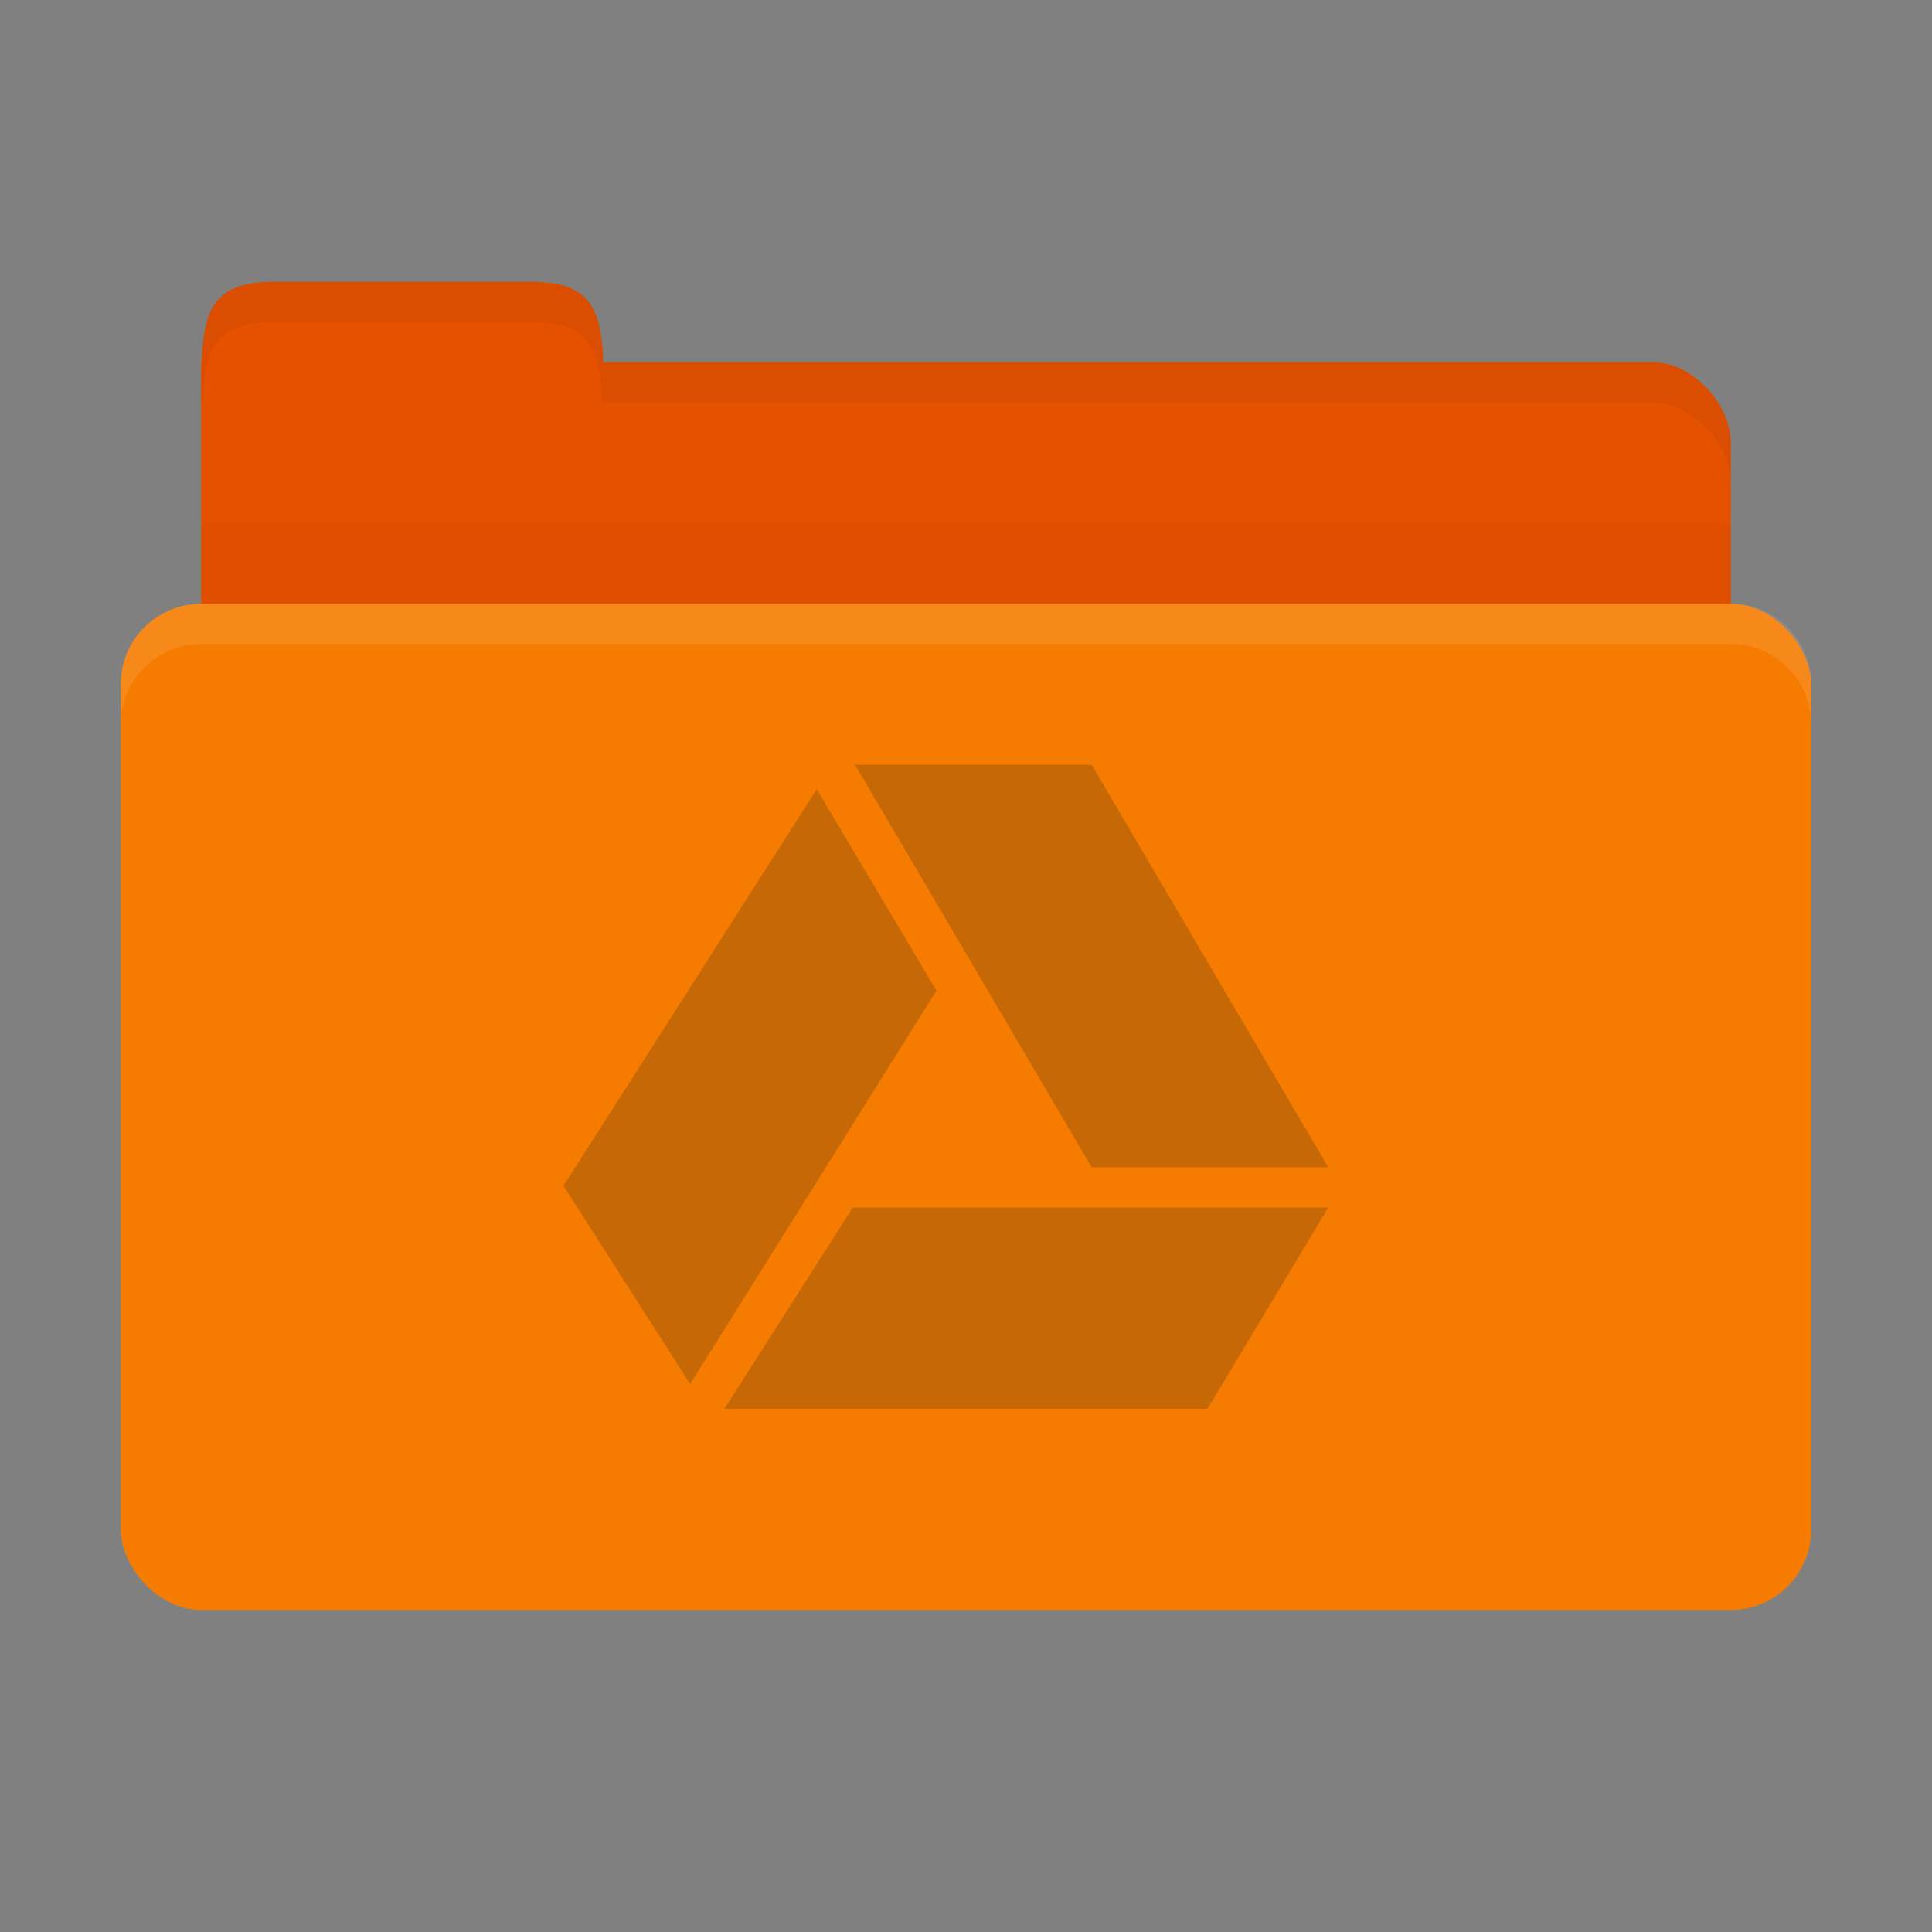 <?xml version="1.0" encoding="UTF-8" standalone="no"?>
<svg
   xmlns:dc="http://purl.org/dc/elements/1.1/"
   xmlns:cc="http://creativecommons.org/ns#"
   xmlns:rdf="http://www.w3.org/1999/02/22-rdf-syntax-ns#"
   xmlns:svg="http://www.w3.org/2000/svg"
   xmlns="http://www.w3.org/2000/svg"
   xmlns:xlink="http://www.w3.org/1999/xlink"
   xmlns:sodipodi="http://sodipodi.sourceforge.net/DTD/sodipodi-0.dtd"
   xmlns:inkscape="http://www.inkscape.org/namespaces/inkscape"
   width="48"
   viewBox="0 0 48 48"
   height="48"
   id="svg2"
   version="1.1"
   inkscape:version="0.48.5 r10040"
   sodipodi:docname="folder-gdrive.svg">
  <rect x="0" y="0" width="48" height="48" fill="#808080" stroke="none"/>
  <defs
     id="defs18">
    <linearGradient
       x2="0"
       gradientUnits="userSpaceOnUse"
       y2="268.33"
       y1="279.096"
       id="linearGradient3017"
       xlink:href="#linearGradient4460"
       gradientTransform="matrix(1.105,0,0,1.105,-134.279,-295.762)" />
    <linearGradient
       id="linearGradient4460">
      <stop
         id="stop3462"
         style="stop-color:#1b1b1b"
         offset="0" />
      <stop
         id="stop3464"
         style="stop-color:#383838"
         offset="1" />
    </linearGradient>
    <linearGradient
       inkscape:collect="always"
       xlink:href="#linearGradient4460"
       id="linearGradient3501"
       gradientUnits="userSpaceOnUse"
       gradientTransform="matrix(3.916,0,0,3.916,-553.078,-1047.974)"
       y1="279.096"
       x2="0"
       y2="268.33" />
    <radialGradient
       inkscape:collect="always"
       xlink:href="#linearGradient3844"
       id="radialGradient3850"
       cx="24.076"
       cy="41.383"
       fx="24.076"
       fy="41.383"
       r="21.076"
       gradientTransform="matrix(1,0,0,0.113,0,36.704)"
       gradientUnits="userSpaceOnUse" />
    <linearGradient
       id="linearGradient3844">
      <stop
         style="stop-color:#000000;stop-opacity:0.392;"
         offset="0"
         id="stop3846" />
      <stop
         style="stop-color:#000000;stop-opacity:0;"
         offset="1"
         id="stop3848" />
    </linearGradient>
    <radialGradient
       r="21.076"
       fy="41.383"
       fx="24.076"
       cy="41.383"
       cx="24.076"
       gradientTransform="matrix(1,0,0,0.113,0,36.704)"
       gradientUnits="userSpaceOnUse"
       id="radialGradient3064"
       xlink:href="#linearGradient3844"
       inkscape:collect="always" />
  </defs>
  <sodipodi:namedview
     pagecolor="#ffffff"
     bordercolor="#666666"
     borderopacity="1"
     objecttolerance="10"
     gridtolerance="10"
     guidetolerance="10"
     inkscape:pageopacity="0"
     inkscape:pageshadow="2"
     inkscape:window-width="1280"
     inkscape:window-height="998"
     id="namedview16"
     showgrid="false"
     inkscape:zoom="16"
     inkscape:cx="16.883361"
     inkscape:cy="13.920106"
     inkscape:window-x="0"
     inkscape:window-y="0"
     inkscape:window-maximized="1"
     inkscape:current-layer="svg2">
    <inkscape:grid
       type="xygrid"
       id="grid3104" />
  </sodipodi:namedview>
  <path
     style="fill:#e65100;fill-opacity:1;stroke:none"
     d="m 6.9,9 34.2,0 c 0.9,0 1.9,1 1.9,2 l 0,4 c 0,1.108 -0.847,2 -1.9,2 l -34.2,0 c -1.053,0 -1.9,-0.892 -1.9,-2 l 0,-6 z"
     id="path3811"
     inkscape:connector-curvature="0" />
  <path
     style="fill:#e65100;fill-opacity:1;stroke:none"
     d="m 5,10 c 0,-2 1e-7,-3 1.818,-3 l 6.364,0 c 1.818,0 1.818,1 1.818,3 z"
     id="rect3760"
     inkscape:connector-curvature="0"
     sodipodi:nodetypes="csscc" />
  <path
     style="opacity:0.03;fill:#000000;fill-opacity:1;stroke:none"
     d="m 5,13 0,5 38,0 0,-5 z"
     id="path3807"
     inkscape:connector-curvature="0" />
  <rect
     style="fill:#f57c00;fill-opacity:1;stroke:none"
     id="rect2990"
     width="42"
     height="25"
     x="3"
     y="15"
     rx="2"
     ry="2" />
  <path
     style="opacity:0.05;fill:#000000;fill-opacity:1;stroke:none"
     d="m 15,9 0,1 1.906,0 24.188,0 c 0.9,0 1.906,1 1.906,2 l 0,-1 c 0,-1 -1.006,-2 -1.906,-2 l -24.188,0 z"
     id="path3813"
     inkscape:connector-curvature="0"
     sodipodi:nodetypes="cccscsscc" />
  <path
     style="opacity:0.05;fill:#000000;fill-opacity:1;stroke:none"
     d="m 6.812,7 c -1.818,0 -1.812,1 -1.812,3 l 0.031,0 c 0.053,-1.31 0.309,-2 1.781,-2 l 6.375,0 c 1.472,0 1.728,0.69 1.781,2 l 0.031,0 c 0,-2 0.006,-3 -1.812,-3 l -6.375,0 z"
     id="path3818"
     inkscape:connector-curvature="0" />
  <path
     style="opacity:0.1;fill:#ffffff;fill-opacity:1;stroke:none"
     d="m 5,15 c -1.108,0 -2,0.892 -2,2 l 0,1 c 0,-1.108 0.892,-2 2,-2 l 38,0 c 1.108,0 2,0.892 2,2 l 0,-1 c 0,-1.108 -0.892,-2 -2,-2 l -38,0 z"
     id="rect2991"
     inkscape:connector-curvature="0" />
  <path
     style="opacity:0.25;fill:#3c2f1b;fill-opacity:1;fill-rule:evenodd"
     d="m 18,35 3.187,-5 11.813,0 -3,5 z"
     id="polygon3475-1"
     inkscape:connector-curvature="0"
     sodipodi:nodetypes="ccccc" />
  <path
     style="opacity:0.25;fill:#3c2f1b;fill-opacity:1;fill-rule:evenodd"
     d="M 27.122,29 33,29 27.122,19 21.243,19 z"
     id="polygon3477-6"
     inkscape:connector-curvature="0" />
  <path
     style="opacity:0.25;fill:#3c2f1b;fill-opacity:1;fill-rule:evenodd"
     d="M 23.266,24.612 20.292,19.607 14,29.461 l 3.146,4.927 z"
     id="polygon3479-9"
     inkscape:connector-curvature="0"
     sodipodi:nodetypes="ccccc" />
</svg>
